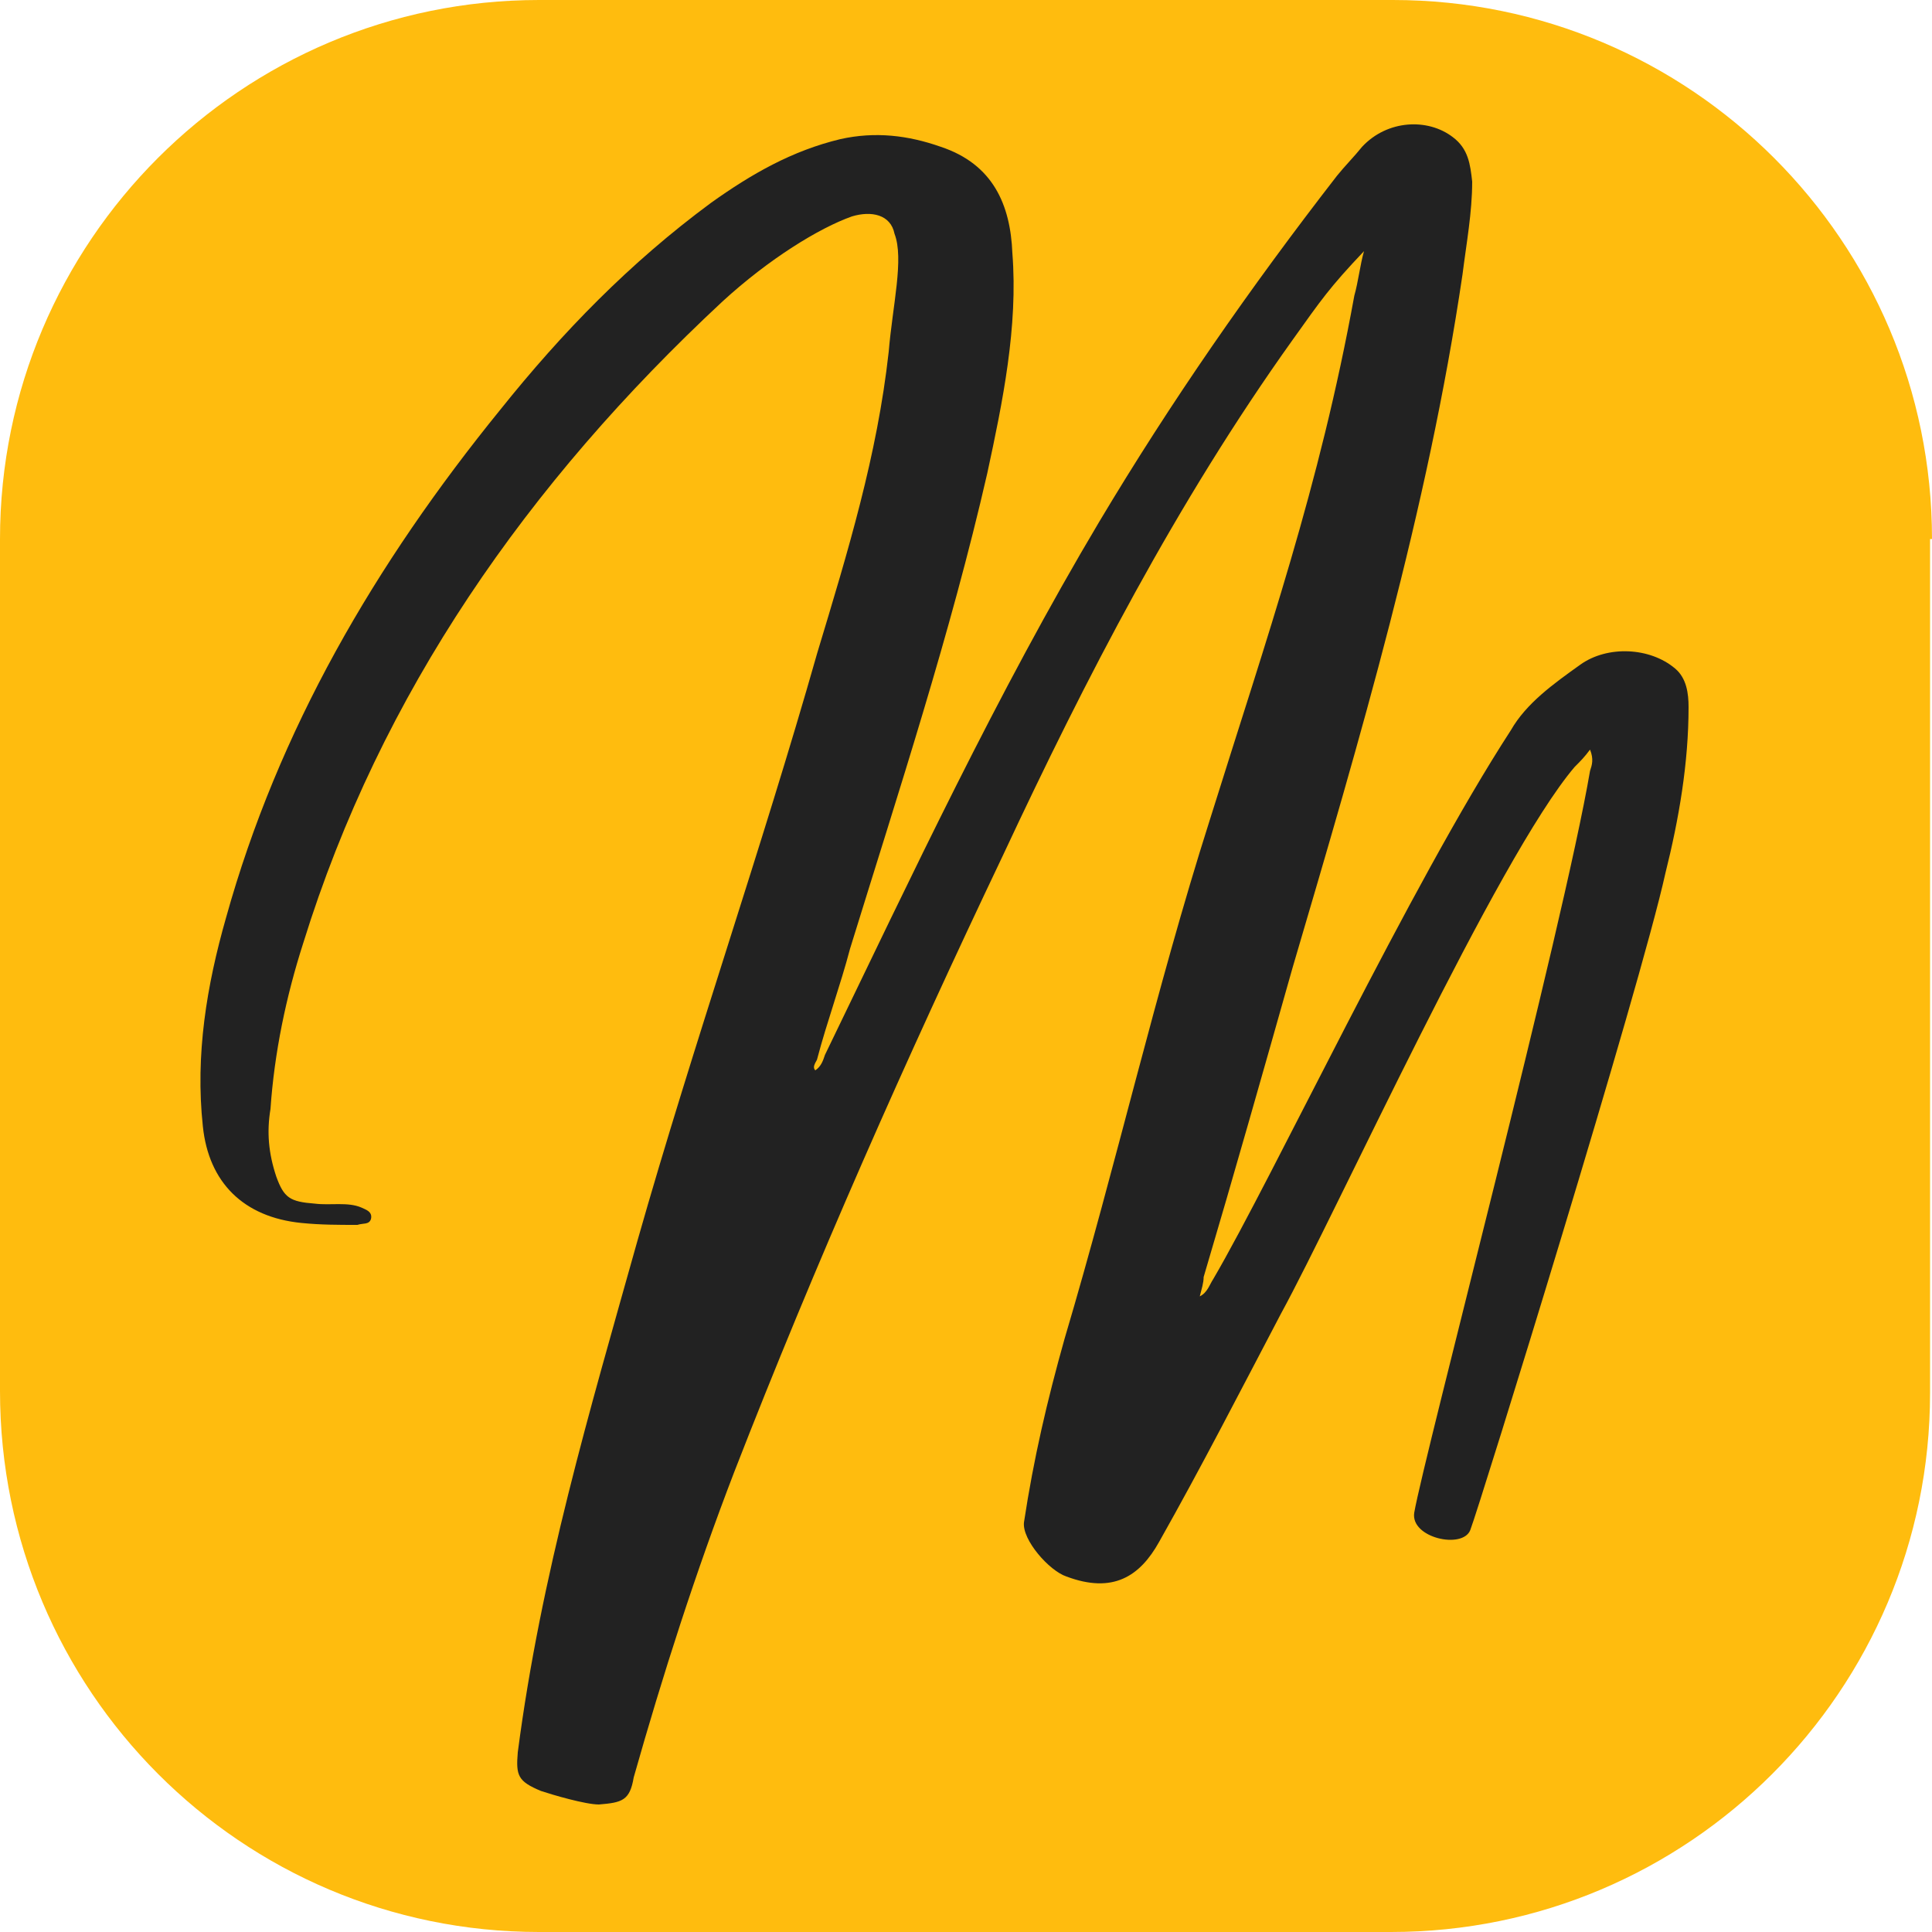 <svg xmlns="http://www.w3.org/2000/svg" viewBox="0 0 100 100">
	<title>Mantenan</title>
	<path fill="#FFBC0E" d="M100,27.9C100,12.5,87.5,0,72.1,0H27.9C12.5,0,0,12.5,0,27.9v44.1C0,87.5,12.5,100,27.9,100h44.1 c15.4,0,27.9-12.5,27.9-27.9V27.9z"/>
	<path fill="#222222" d="M70.5,7.6c-0.4,0.5-0.9,1-1.3,1.5c-4.5,5.8-8.6,11.7-12.3,17.9c-5.3,8.9-9.7,18.3-14.2,27.6 c-0.1,0.3-0.2,0.6-0.5,0.8c-0.2-0.2,0.1-0.5,0.1-0.6c0.5-1.9,1.2-3.8,1.7-5.7c2.5-8.1,5.2-16.3,7.1-24.6c0.8-3.7,1.6-7.6,1.3-11.4 c-0.1-2.5-1-4.6-3.7-5.5C47,7,45.3,6.8,43.5,7.2C41,7.8,38.9,9,36.8,10.5c-4.2,3.1-7.7,6.7-10.9,10.7c-6.5,8-11.5,16.6-14.2,26.3 c-1,3.5-1.6,7.1-1.2,10.8c0.3,2.9,2.1,4.7,5.1,5c1,0.1,1.9,0.1,2.9,0.1c0.3-0.1,0.6,0,0.7-0.3c0.1-0.4-0.3-0.5-0.5-0.6 c-0.7-0.3-1.6-0.1-2.4-0.2c-1.3-0.1-1.6-0.3-2-1.4c-0.4-1.2-0.5-2.3-0.3-3.5c0.2-2.9,0.8-5.8,1.7-8.6c4-12.9,11.6-23.8,21.7-33.2 c2.4-2.2,5-3.8,6.7-4.4c1-0.3,2-0.1,2.2,0.9c0.5,1.3-0.1,3.7-0.3,6.1c-0.6,5.4-2.1,10.3-3.7,15.6c-2.9,10.2-6.4,20.2-9.3,30.4 c-2.5,8.9-5,17.3-6.2,26.5c-0.1,1.2,0,1.5,1.2,2c0.6,0.2,2.3,0.7,3,0.7c1.2-0.1,1.6-0.2,1.8-1.4c1.5-5.3,3.2-10.6,5.2-15.8 c4.2-10.8,8.9-21.4,13.9-31.9c4.3-9.2,9-18.3,15-26.7c1.5-2.1,1.9-2.7,3.7-4.6c-0.2,0.7-0.3,1.6-0.5,2.3c-1.8,9.9-4.5,17.6-7.5,27.2 c-2.8,8.8-4.8,17.7-7.5,26.8c-0.9,3.2-1.6,6.2-2.1,9.5c-0.1,0.9,1.3,2.5,2.2,2.8c2.4,0.9,3.8,0,4.8-1.8c2.2-3.9,4.2-7.8,6.3-11.8 c2.9-5.3,11.2-23.6,15.2-28.3c0.3-0.3,0.5-0.5,0.8-0.9c0.2,0.5,0.1,0.8,0,1.1c-1.4,8.2-8.6,35.5-9.1,38.4c-0.2,1.3,2.5,1.9,2.9,0.9 c0.5-1.3,8.8-28.1,10.1-34c0.7-2.8,1.2-5.7,1.2-8.6c0-0.7-0.1-1.5-0.7-2c-1.3-1.1-3.5-1.2-4.9-0.2c-1.4,1-2.8,2-3.6,3.4 c-5.2,8-12.3,23.1-15.4,28.4c-0.2,0.3-0.3,0.7-0.7,0.9c0.1-0.4,0.2-0.7,0.2-1c1.6-5.4,3.1-10.7,4.6-16c3.5-11.9,7-23.7,8.8-35.9 c0.2-1.6,0.5-3.2,0.5-4.8c-0.1-0.9-0.2-1.7-1-2.3C73.9,6.1,71.8,6.2,70.5,7.6z"/>
</svg>
